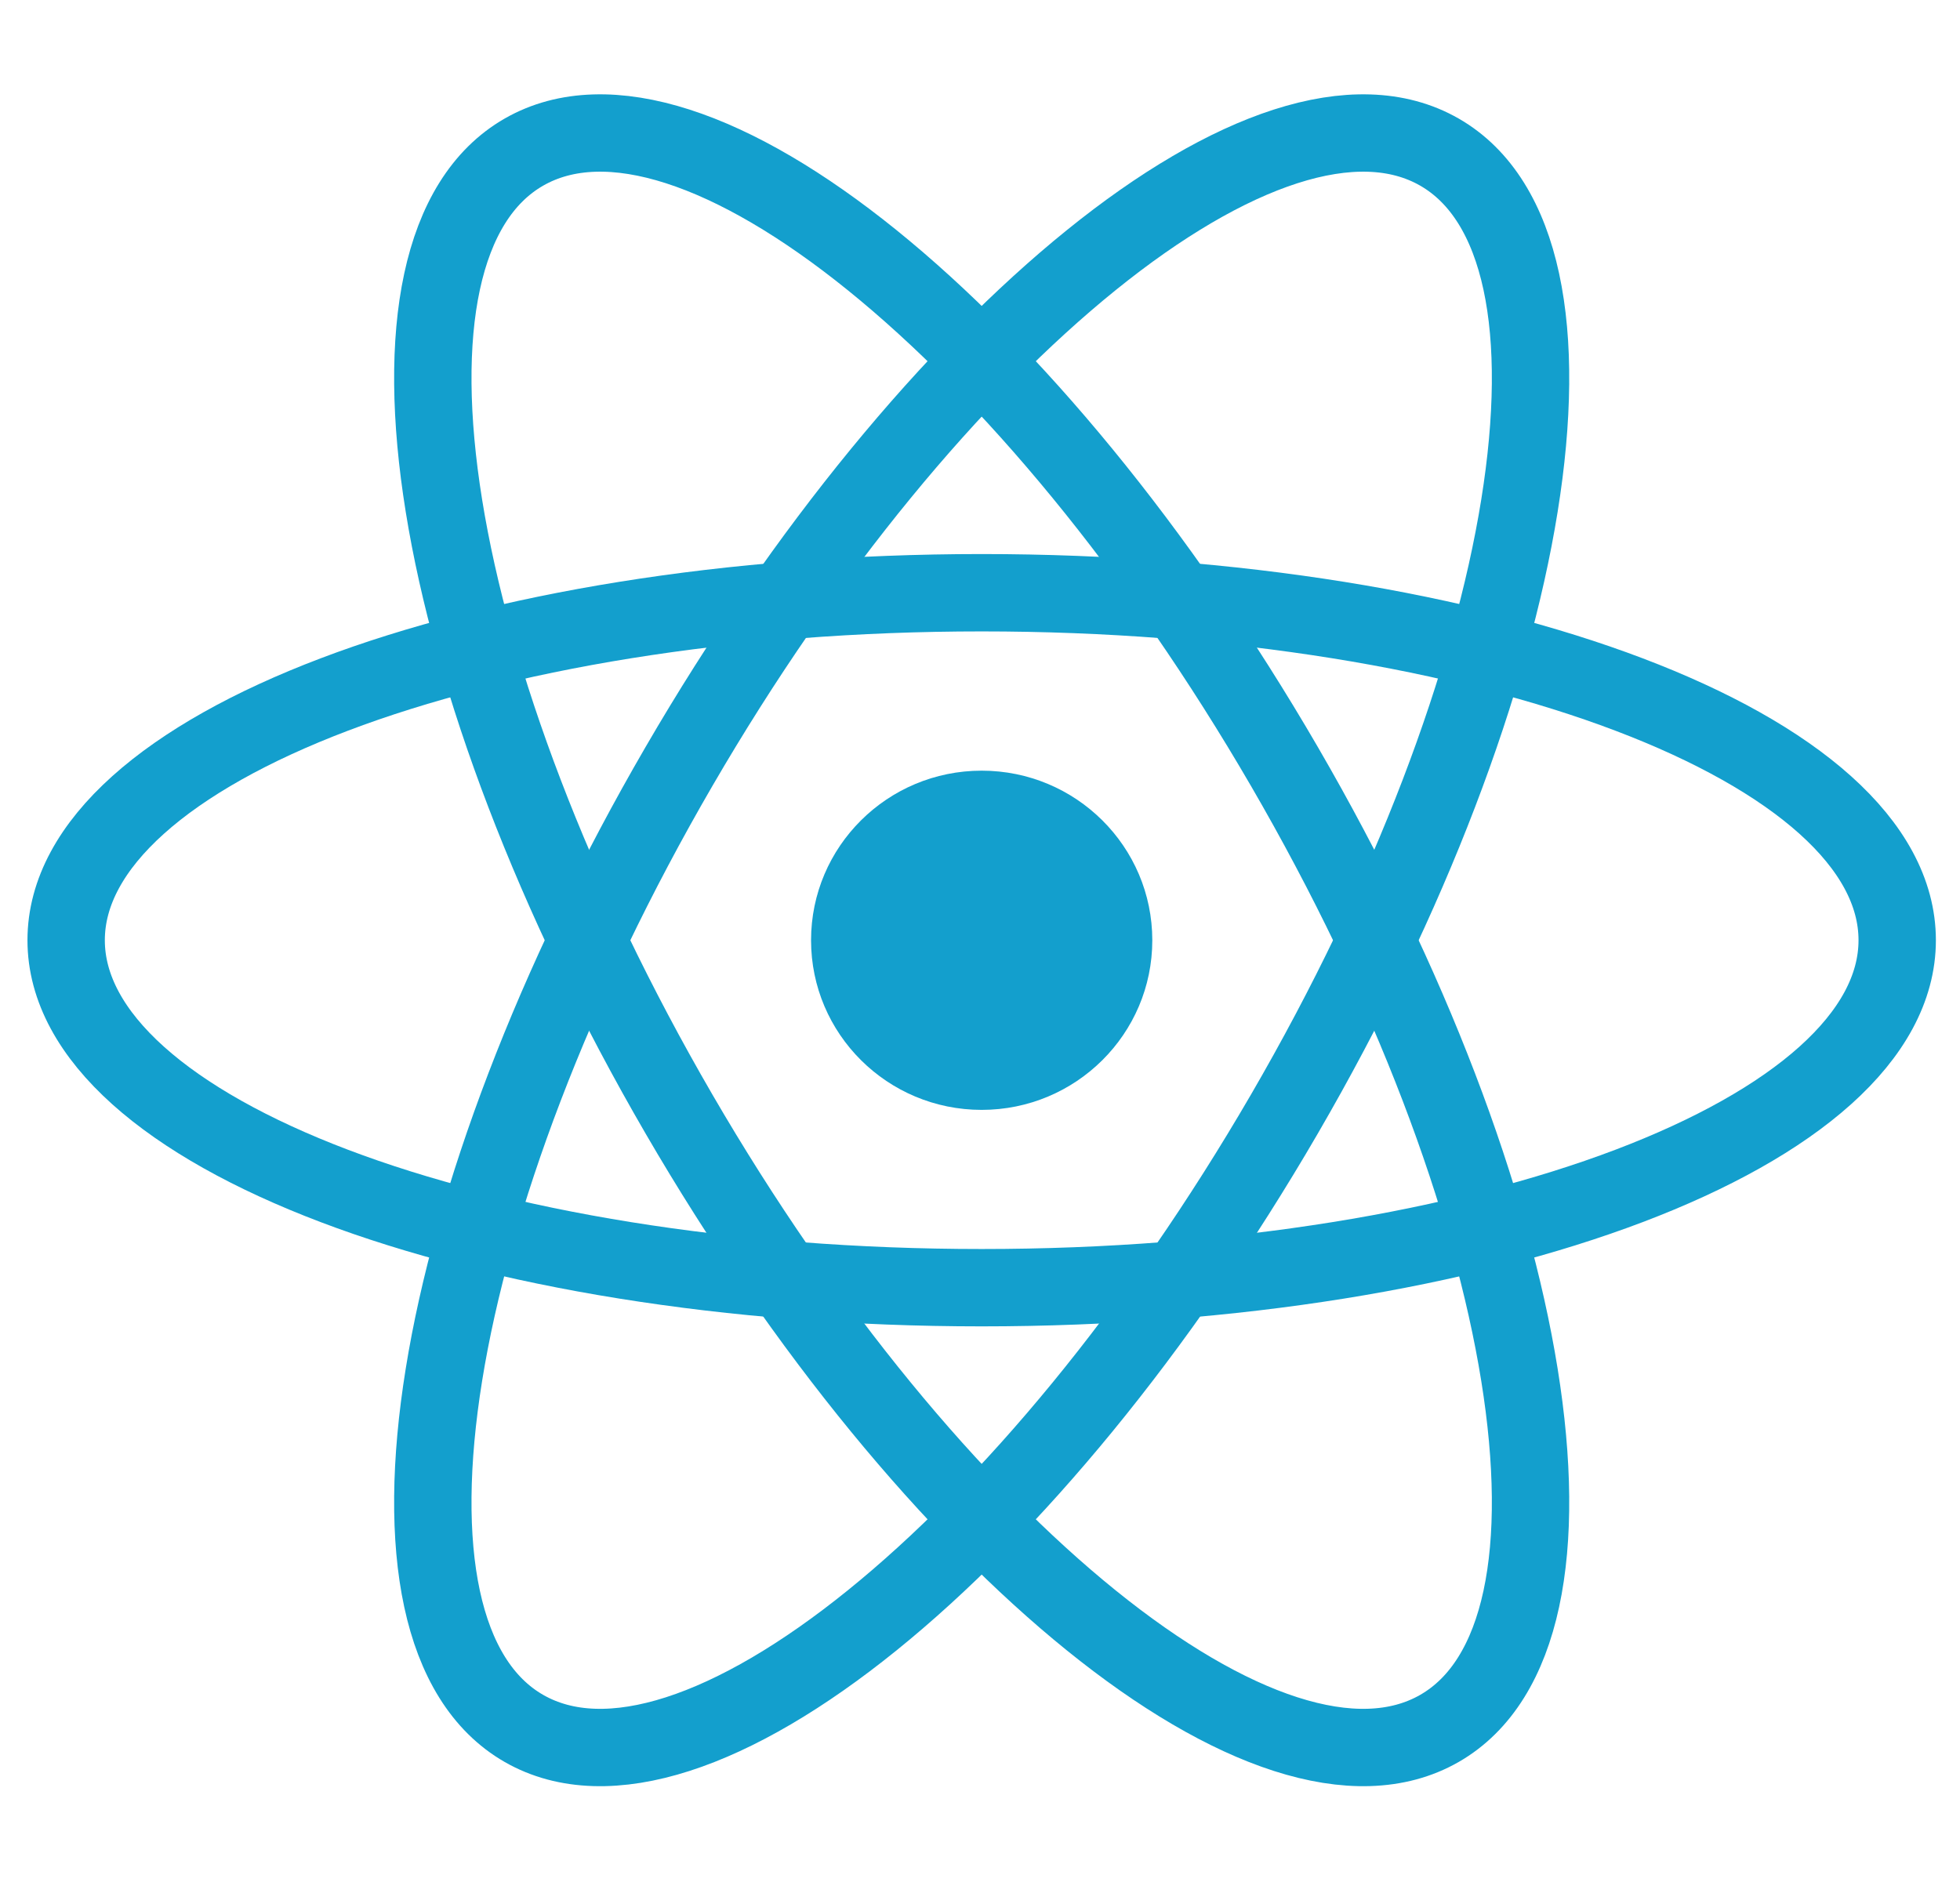 <svg width="76" height="73" viewBox="0 0 76 73" fill="none" xmlns="http://www.w3.org/2000/svg">
<path d="M38.065 43.045C41.719 43.045 44.681 40.099 44.681 36.467C44.681 32.834 41.719 29.889 38.065 29.889C34.411 29.889 31.449 32.834 31.449 36.467C31.449 40.099 34.411 43.045 38.065 43.045Z" fill="#139FCD"/>
<path d="M38.065 49.941C57.671 49.941 73.565 43.908 73.565 36.465C73.565 29.022 57.671 22.988 38.065 22.988C18.459 22.988 2.565 29.022 2.565 36.465C2.565 43.908 18.459 49.941 38.065 49.941Z" stroke="#139FCD" stroke-width="3"/>
<path d="M26.327 43.205C36.13 60.087 49.332 70.756 55.815 67.034C62.298 63.313 59.607 46.61 49.804 29.728C40.001 12.846 26.798 2.177 20.315 5.899C13.832 9.62 16.524 26.323 26.327 43.205Z" stroke="#139FCD" stroke-width="3"/>
<path d="M26.327 29.728C16.524 46.61 13.832 63.313 20.315 67.034C26.798 70.756 40.001 60.087 49.804 43.205C59.607 26.323 62.298 9.62 55.815 5.899C49.332 2.177 36.13 12.846 26.327 29.728Z" stroke="#139FCD" stroke-width="3"/>
</svg>
